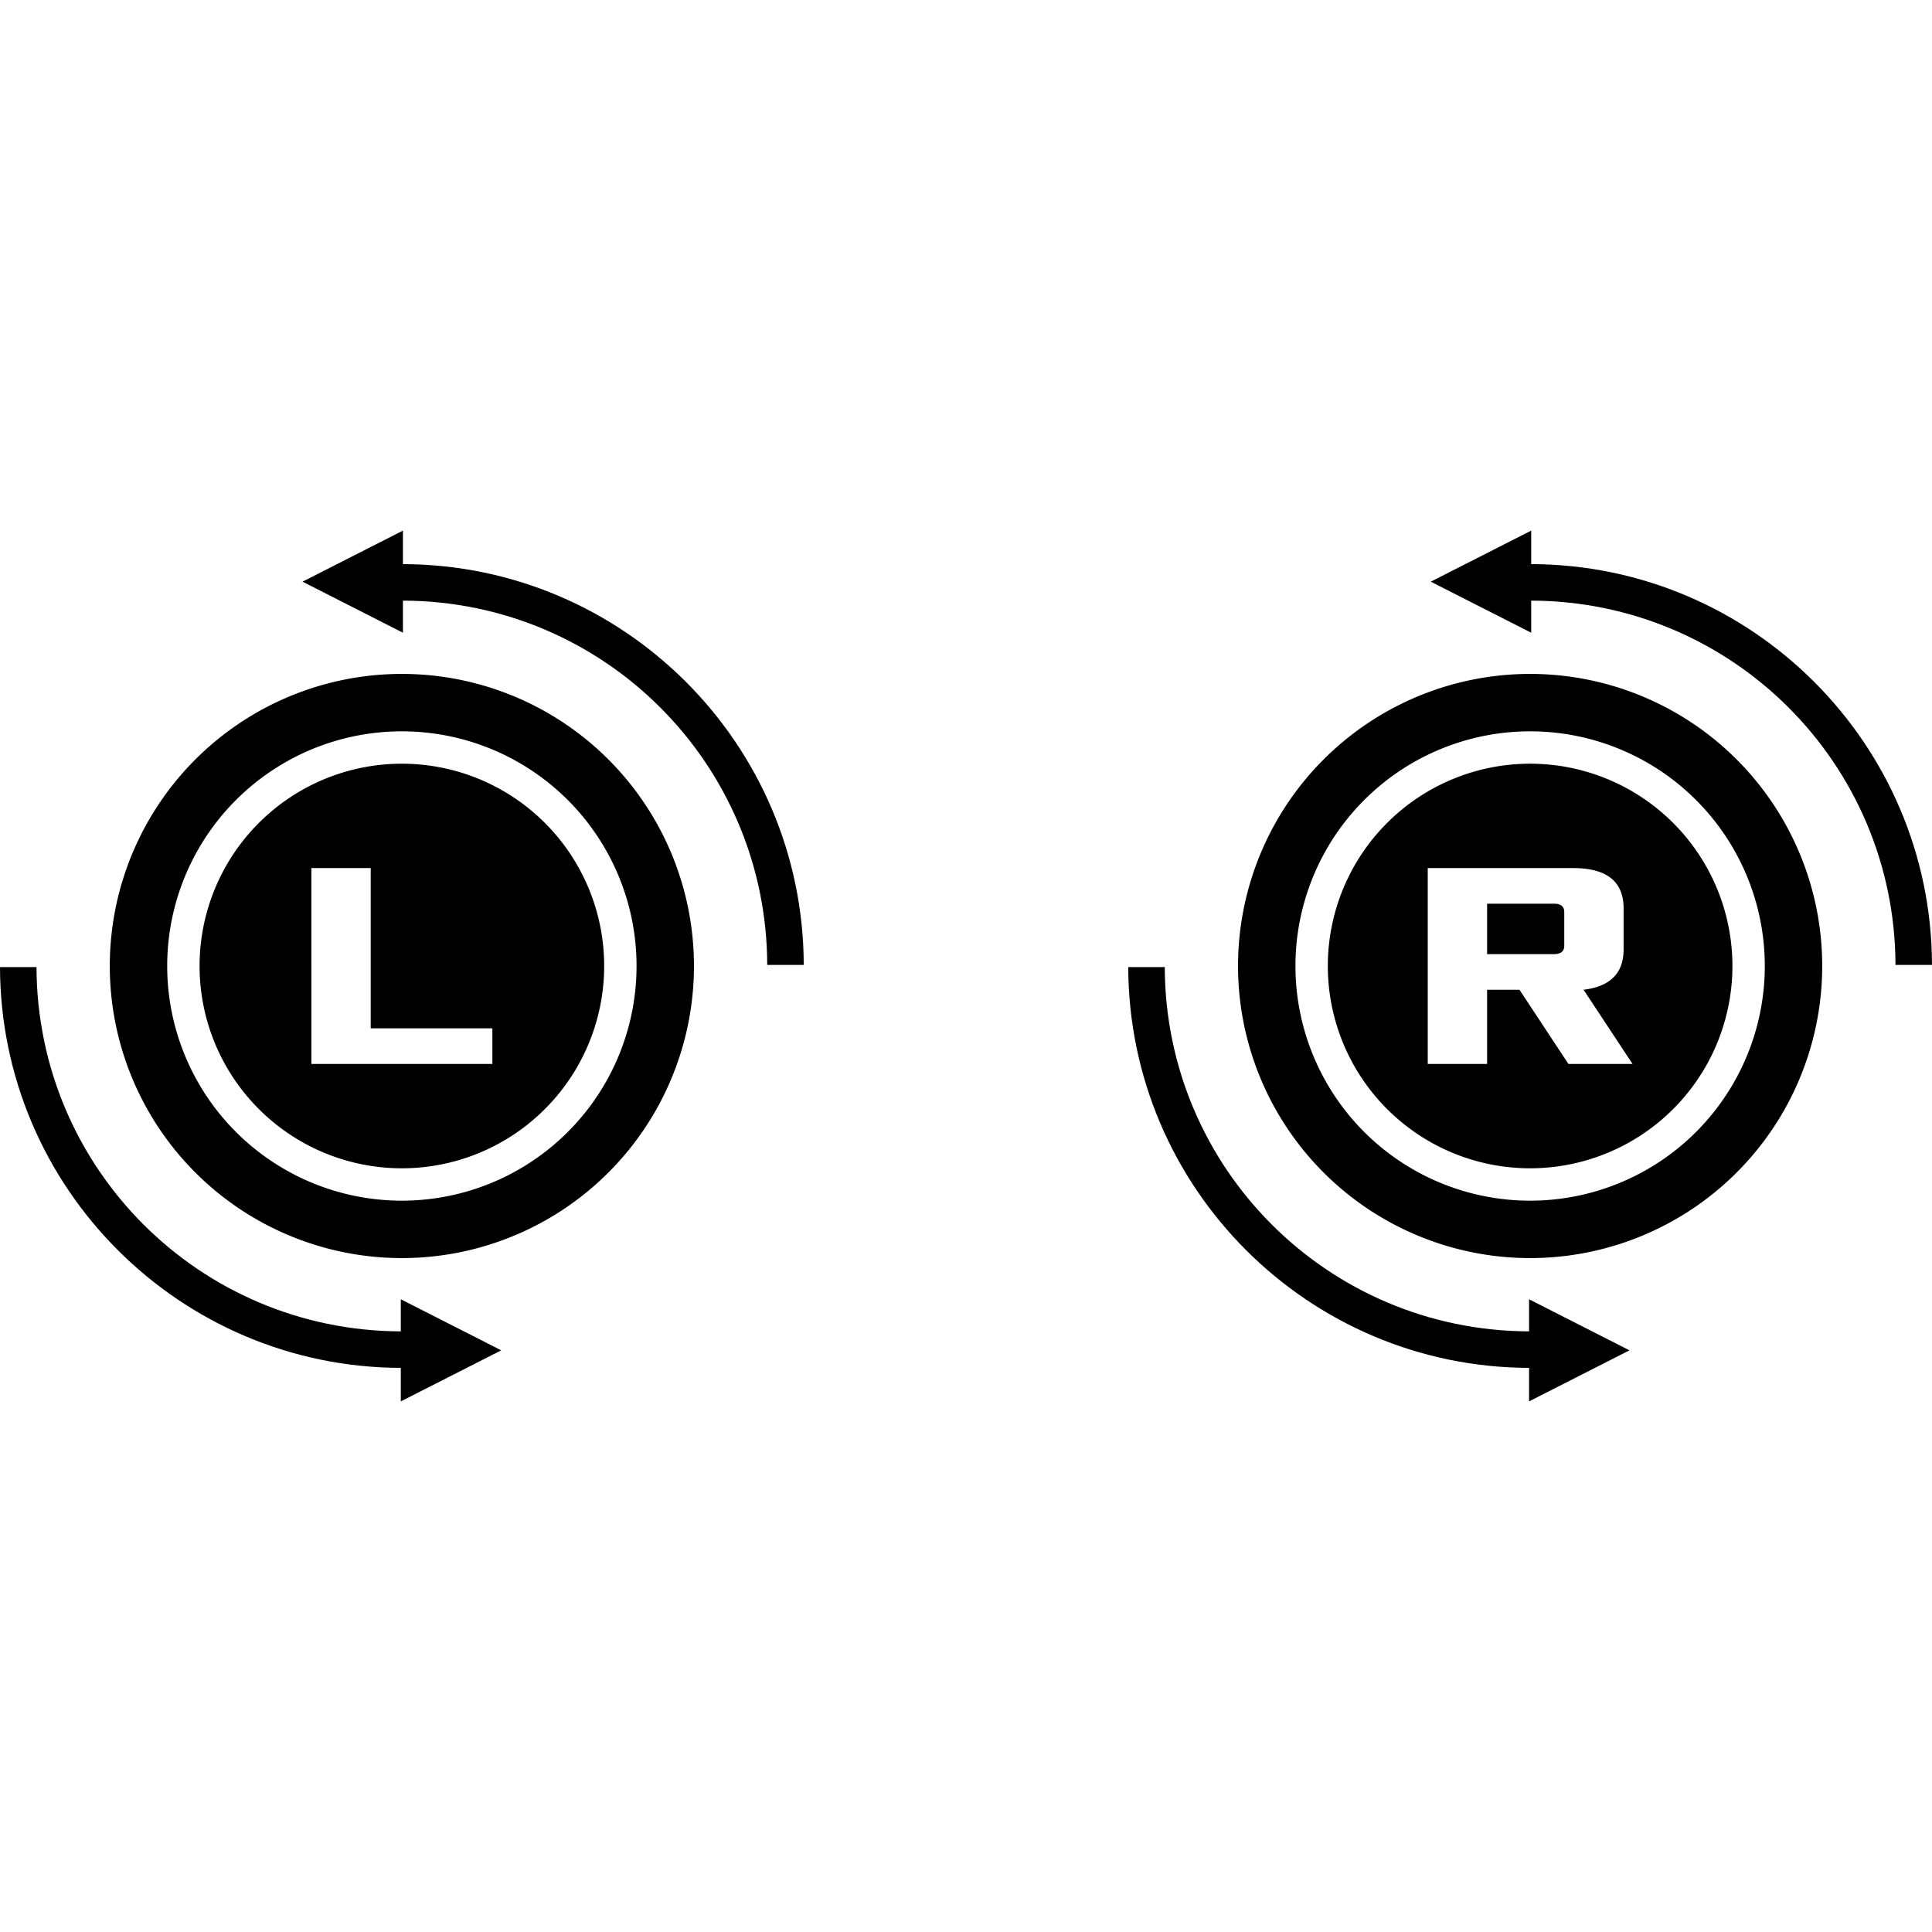 <svg xmlns="http://www.w3.org/2000/svg" xmlns:svg="http://www.w3.org/2000/svg" id="svg8" width="500" height="500" version="1.1" viewBox="0 0 132.292 132.292"><g id="layer1" transform="translate(0,-164.708)"><path id="path1225" d="m 104.774,217.002 a 13.852,13.852 0 0 0 -13.852,13.852 13.852,13.852 0 0 0 13.852,13.852 13.852,13.852 0 0 0 13.852,-13.852 13.852,13.852 0 0 0 -13.852,-13.852 z m -7.01,7.147 h 9.957 c 2.303,0 3.454,0.921 3.454,2.763 v 2.804 c 0,1.626 -0.914,2.547 -2.743,2.763 l 3.353,5.08 h -4.389 l -3.353,-5.08 h -2.215 v 5.08 h -4.064 z m 4.064,2.438 v 3.454 h 4.572 c 0.474,0 0.711,-0.19 0.711,-0.569 v -2.316 c 0,-0.379 -0.237,-0.569 -0.711,-0.569 z" style="opacity:1;fill:#000;fill-opacity:1;stroke:none;stroke-width:2.817;stroke-linecap:square;stroke-linejoin:round;stroke-miterlimit:4.3;stroke-dasharray:none;stroke-opacity:1;paint-order:markers stroke fill"/><path id="path1225-8" d="m 104.774,210.854 a 20,20 0 0 0 -20,20 20,20 0 0 0 20,20 20,20 0 0 0 20,-20 20,20 0 0 0 -20,-20 z m 0,3.931 a 16.069,16.069 0 0 1 16.069,16.069 16.069,16.069 0 0 1 -16.069,16.069 16.069,16.069 0 0 1 -16.069,-16.069 16.069,16.069 0 0 1 16.069,-16.069 z" style="opacity:1;fill:#000;fill-opacity:1;stroke:none;stroke-width:4.067;stroke-linecap:square;stroke-linejoin:round;stroke-miterlimit:4.3;stroke-dasharray:none;stroke-opacity:1;paint-order:markers stroke fill"/><path id="path907" d="m 104.847,201.041 -6.876,3.496 6.876,3.496 v -2.198 c 13.775,0.039 24.906,11.17 24.945,24.945 h 2.5 c -0.039,-15.126 -12.319,-27.406 -27.445,-27.445 z" style="color:#000;font-style:normal;font-variant:normal;font-weight:400;font-stretch:normal;font-size:medium;line-height:normal;font-family:sans-serif;font-variant-ligatures:normal;font-variant-position:normal;font-variant-caps:normal;font-variant-numeric:normal;font-variant-alternates:normal;font-feature-settings:normal;text-indent:0;text-align:start;text-decoration:none;text-decoration-line:none;text-decoration-style:solid;text-decoration-color:#000;letter-spacing:normal;word-spacing:normal;text-transform:none;writing-mode:lr-tb;direction:ltr;text-orientation:mixed;dominant-baseline:auto;baseline-shift:baseline;text-anchor:start;white-space:normal;shape-padding:0;clip-rule:nonzero;display:inline;overflow:visible;visibility:visible;opacity:1;isolation:auto;mix-blend-mode:normal;color-interpolation:sRGB;color-interpolation-filters:linearRGB;solid-color:#000;solid-opacity:1;vector-effect:none;fill:#000;fill-opacity:1;fill-rule:nonzero;stroke:none;stroke-width:2.5;stroke-linecap:square;stroke-linejoin:round;stroke-miterlimit:4.3;stroke-dasharray:none;stroke-dashoffset:0;stroke-opacity:1;paint-order:markers stroke fill;color-rendering:auto;image-rendering:auto;shape-rendering:auto;text-rendering:auto;enable-background:accumulate"/><path id="path907-3" d="m 104.701,260.667 6.876,-3.496 -6.876,-3.496 V 255.872 C 90.926,255.833 79.795,244.702 79.756,230.927 h -2.5 c 0.039,15.126 12.319,27.406 27.445,27.445 z" style="color:#000;font-style:normal;font-variant:normal;font-weight:400;font-stretch:normal;font-size:medium;line-height:normal;font-family:sans-serif;font-variant-ligatures:normal;font-variant-position:normal;font-variant-caps:normal;font-variant-numeric:normal;font-variant-alternates:normal;font-feature-settings:normal;text-indent:0;text-align:start;text-decoration:none;text-decoration-line:none;text-decoration-style:solid;text-decoration-color:#000;letter-spacing:normal;word-spacing:normal;text-transform:none;writing-mode:lr-tb;direction:ltr;text-orientation:mixed;dominant-baseline:auto;baseline-shift:baseline;text-anchor:start;white-space:normal;shape-padding:0;clip-rule:nonzero;display:inline;overflow:visible;visibility:visible;opacity:1;isolation:auto;mix-blend-mode:normal;color-interpolation:sRGB;color-interpolation-filters:linearRGB;solid-color:#000;solid-opacity:1;vector-effect:none;fill:#000;fill-opacity:1;fill-rule:nonzero;stroke:none;stroke-width:2.5;stroke-linecap:square;stroke-linejoin:round;stroke-miterlimit:4.3;stroke-dasharray:none;stroke-dashoffset:0;stroke-opacity:1;paint-order:markers stroke fill;color-rendering:auto;image-rendering:auto;shape-rendering:auto;text-rendering:auto;enable-background:accumulate"/><path id="path1225-3" d="m 27.518,217.002 a 13.852,13.852 0 0 0 -13.852,13.852 13.852,13.852 0 0 0 13.852,13.852 13.852,13.852 0 0 0 13.852,-13.852 13.852,13.852 0 0 0 -13.852,-13.852 z m -6.198,7.147 h 4.064 v 10.973 h 8.331 v 2.438 H 21.32 Z" style="opacity:1;fill:#000;fill-opacity:1;stroke:none;stroke-width:2.817;stroke-linecap:square;stroke-linejoin:round;stroke-miterlimit:4.3;stroke-dasharray:none;stroke-opacity:1;paint-order:markers stroke fill"/><path id="path1225-8-6" d="m 27.518,210.854 a 20,20 0 0 0 -20,20 20,20 0 0 0 20,20 20,20 0 0 0 20,-20 20,20 0 0 0 -20,-20 z m 0,3.931 a 16.069,16.069 0 0 1 16.069,16.069 16.069,16.069 0 0 1 -16.069,16.069 16.069,16.069 0 0 1 -16.069,-16.069 16.069,16.069 0 0 1 16.069,-16.069 z" style="opacity:1;fill:#000;fill-opacity:1;stroke:none;stroke-width:4.067;stroke-linecap:square;stroke-linejoin:round;stroke-miterlimit:4.3;stroke-dasharray:none;stroke-opacity:1;paint-order:markers stroke fill"/><path id="path907-35" d="m 27.591,201.041 -6.876,3.496 6.876,3.496 v -2.198 c 13.775,0.039 24.906,11.17 24.945,24.945 h 2.5 C 54.997,215.655 42.717,203.375 27.591,203.336 Z" style="color:#000;font-style:normal;font-variant:normal;font-weight:400;font-stretch:normal;font-size:medium;line-height:normal;font-family:sans-serif;font-variant-ligatures:normal;font-variant-position:normal;font-variant-caps:normal;font-variant-numeric:normal;font-variant-alternates:normal;font-feature-settings:normal;text-indent:0;text-align:start;text-decoration:none;text-decoration-line:none;text-decoration-style:solid;text-decoration-color:#000;letter-spacing:normal;word-spacing:normal;text-transform:none;writing-mode:lr-tb;direction:ltr;text-orientation:mixed;dominant-baseline:auto;baseline-shift:baseline;text-anchor:start;white-space:normal;shape-padding:0;clip-rule:nonzero;display:inline;overflow:visible;visibility:visible;opacity:1;isolation:auto;mix-blend-mode:normal;color-interpolation:sRGB;color-interpolation-filters:linearRGB;solid-color:#000;solid-opacity:1;vector-effect:none;fill:#000;fill-opacity:1;fill-rule:nonzero;stroke:none;stroke-width:2.5;stroke-linecap:square;stroke-linejoin:round;stroke-miterlimit:4.3;stroke-dasharray:none;stroke-dashoffset:0;stroke-opacity:1;paint-order:markers stroke fill;color-rendering:auto;image-rendering:auto;shape-rendering:auto;text-rendering:auto;enable-background:accumulate"/><path id="path907-3-6" d="m 27.445,260.667 6.876,-3.496 -6.876,-3.496 V 255.872 C 13.67,255.833 2.539,244.702 2.5,230.927 H 1.5219401e-6 C 0.039,246.053 12.319,258.333 27.445,258.372 Z" style="color:#000;font-style:normal;font-variant:normal;font-weight:400;font-stretch:normal;font-size:medium;line-height:normal;font-family:sans-serif;font-variant-ligatures:normal;font-variant-position:normal;font-variant-caps:normal;font-variant-numeric:normal;font-variant-alternates:normal;font-feature-settings:normal;text-indent:0;text-align:start;text-decoration:none;text-decoration-line:none;text-decoration-style:solid;text-decoration-color:#000;letter-spacing:normal;word-spacing:normal;text-transform:none;writing-mode:lr-tb;direction:ltr;text-orientation:mixed;dominant-baseline:auto;baseline-shift:baseline;text-anchor:start;white-space:normal;shape-padding:0;clip-rule:nonzero;display:inline;overflow:visible;visibility:visible;opacity:1;isolation:auto;mix-blend-mode:normal;color-interpolation:sRGB;color-interpolation-filters:linearRGB;solid-color:#000;solid-opacity:1;vector-effect:none;fill:#000;fill-opacity:1;fill-rule:nonzero;stroke:none;stroke-width:2.5;stroke-linecap:square;stroke-linejoin:round;stroke-miterlimit:4.3;stroke-dasharray:none;stroke-dashoffset:0;stroke-opacity:1;paint-order:markers stroke fill;color-rendering:auto;image-rendering:auto;shape-rendering:auto;text-rendering:auto;enable-background:accumulate"/></g></svg>